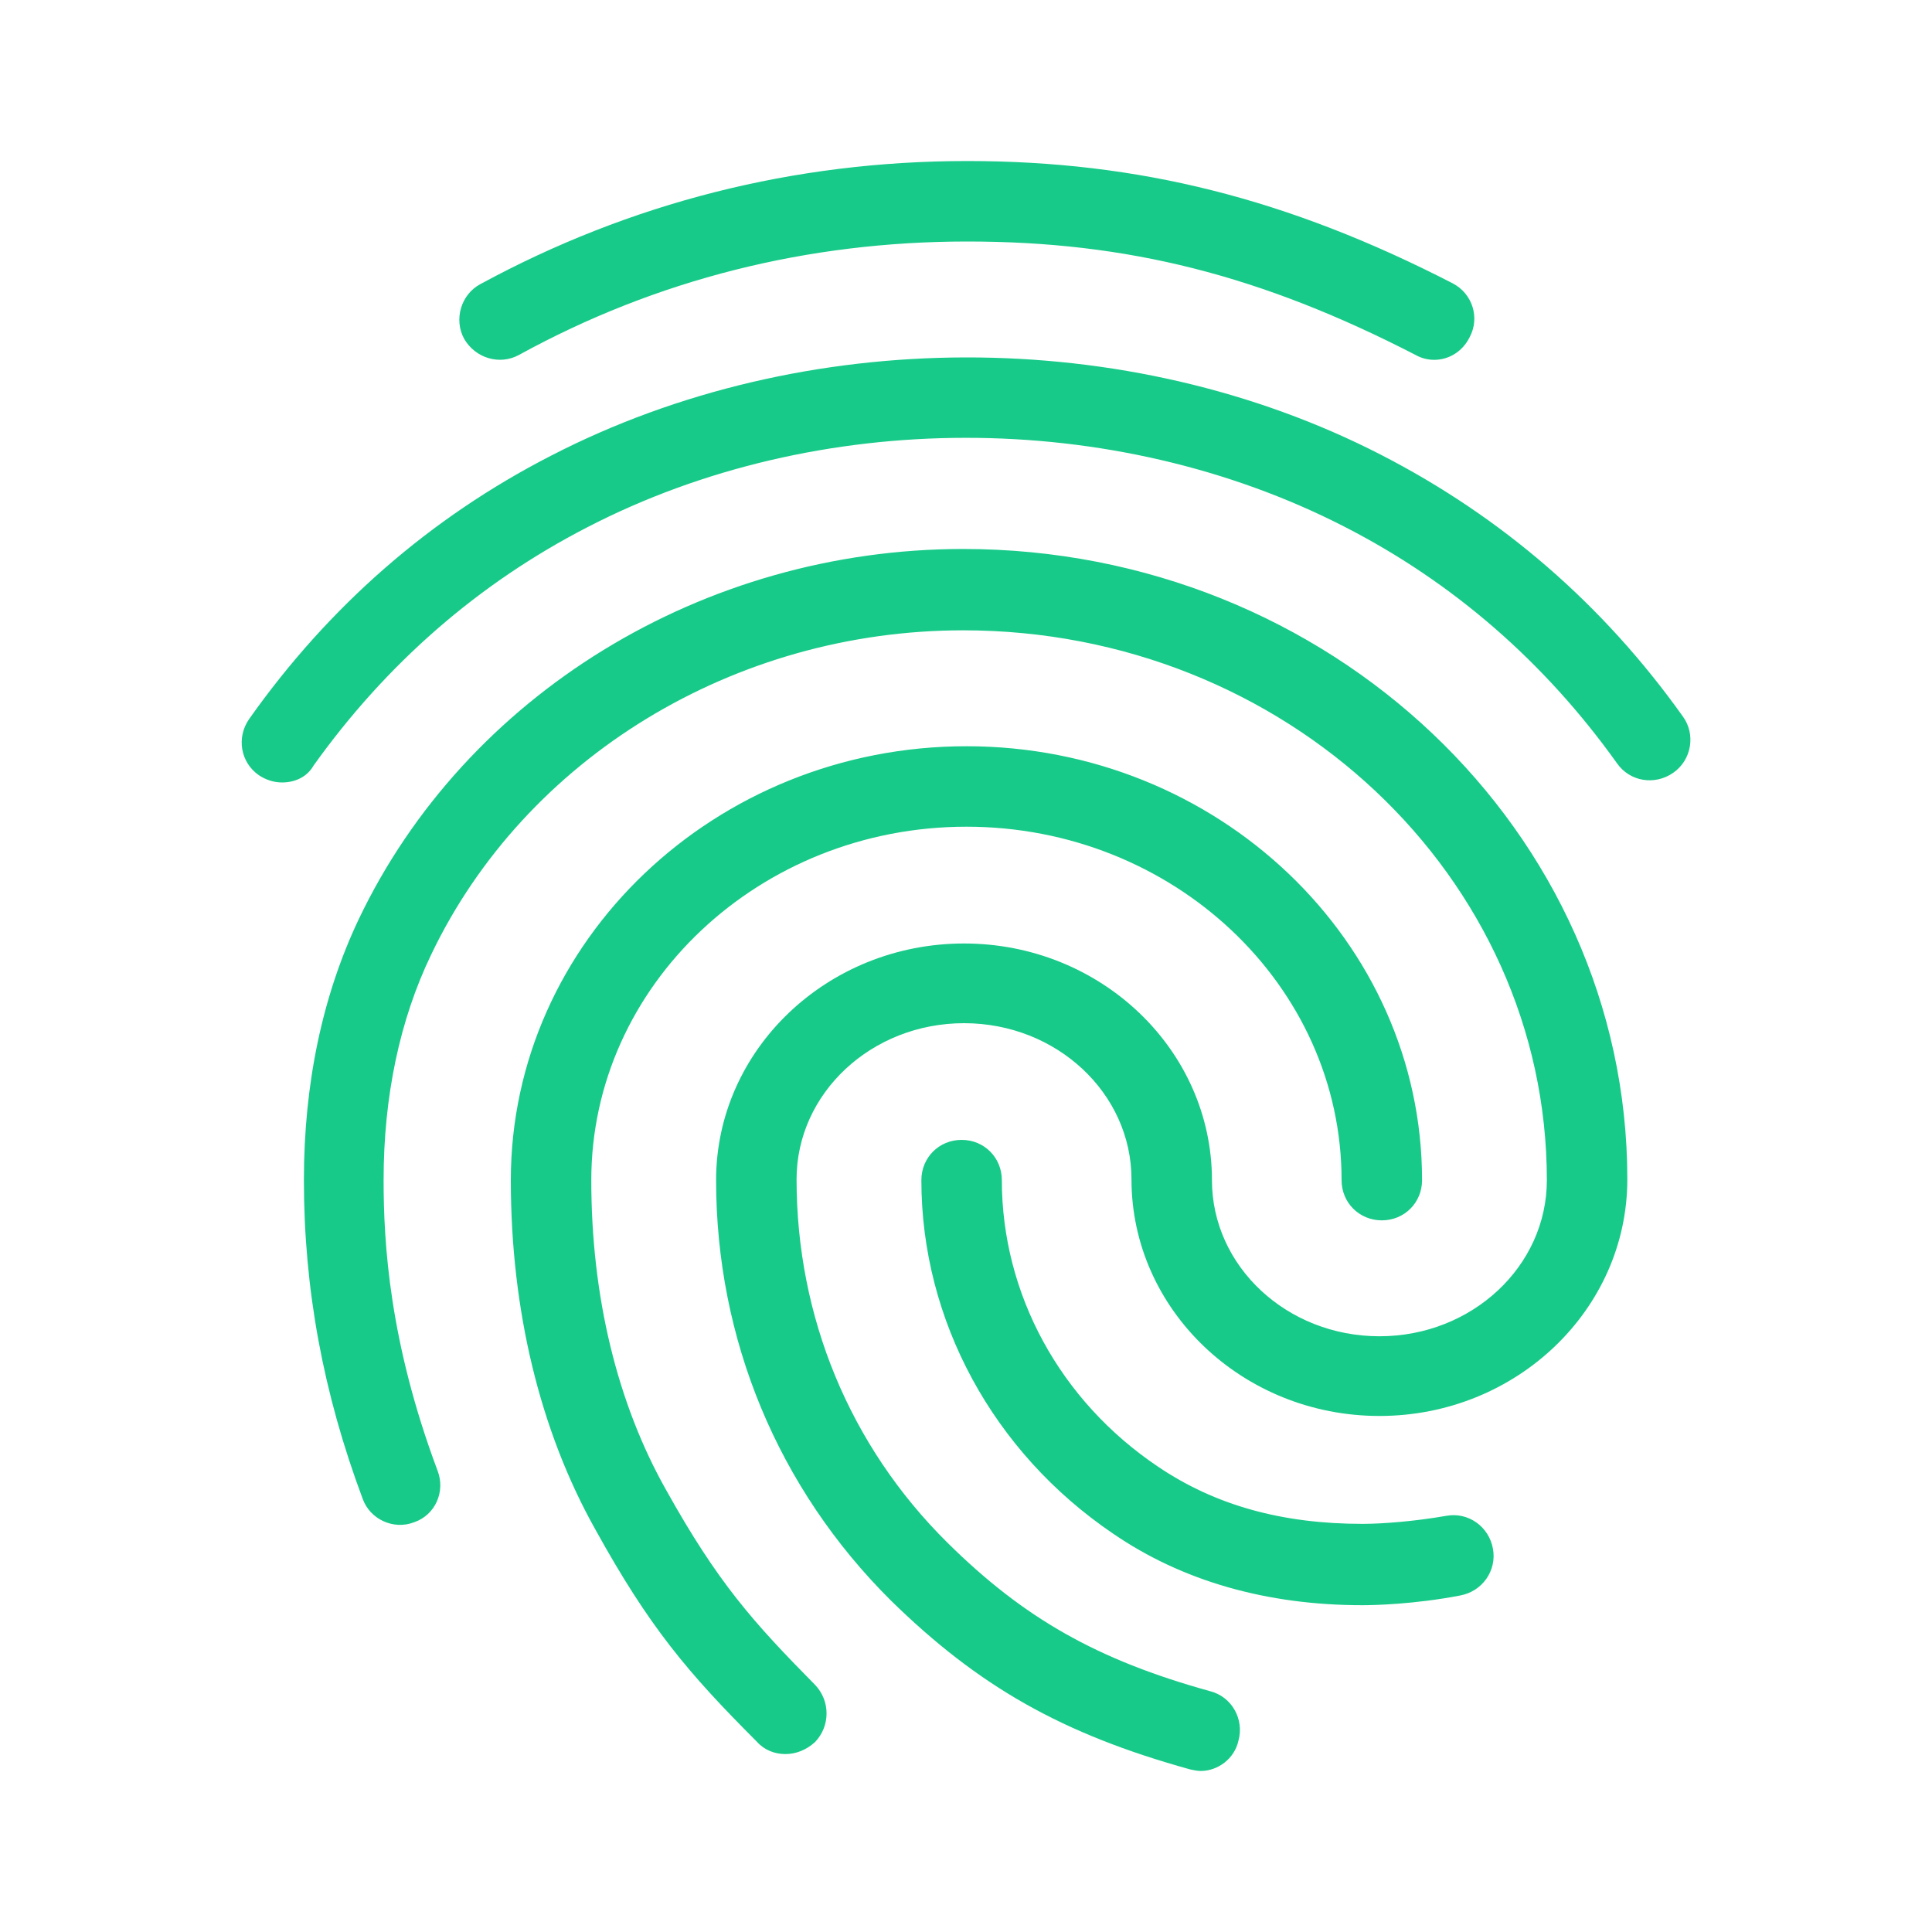 <svg width="20" height="20" viewBox="0 0 20 20" fill="none" xmlns="http://www.w3.org/2000/svg">
<path fill-rule="evenodd" clip-rule="evenodd" d="M14.846 3.725C14.78 3.725 14.713 3.708 14.655 3.675C13.055 2.85 11.671 2.5 10.013 2.5C8.363 2.5 6.796 2.892 5.371 3.675C5.171 3.783 4.921 3.708 4.805 3.508C4.696 3.308 4.771 3.05 4.971 2.942C6.521 2.1 8.221 1.667 10.013 1.667C11.788 1.667 13.338 2.058 15.038 2.933C15.246 3.042 15.321 3.292 15.213 3.492C15.138 3.642 14.996 3.725 14.846 3.725ZM2.921 8.1C2.838 8.1 2.755 8.075 2.68 8.025C2.488 7.892 2.446 7.633 2.58 7.442C3.405 6.275 4.455 5.358 5.705 4.717C8.321 3.367 11.671 3.358 14.296 4.708C15.546 5.35 16.596 6.258 17.421 7.417C17.555 7.6 17.513 7.867 17.321 8C17.13 8.133 16.871 8.092 16.738 7.9C15.988 6.85 15.038 6.025 13.913 5.45C11.521 4.225 8.463 4.225 6.08 5.458C4.946 6.042 3.996 6.875 3.246 7.925C3.18 8.042 3.055 8.1 2.921 8.1ZM7.838 18.033C7.913 18.117 8.021 18.158 8.13 18.158C8.238 18.158 8.346 18.117 8.438 18.033C8.596 17.867 8.596 17.608 8.438 17.442C7.796 16.792 7.43 16.383 6.896 15.425C6.388 14.525 6.121 13.417 6.121 12.217C6.121 10.2 7.863 8.558 10.005 8.558C12.146 8.558 13.888 10.2 13.888 12.217C13.888 12.45 14.071 12.633 14.305 12.633C14.538 12.633 14.721 12.45 14.721 12.217C14.721 9.742 12.605 7.725 10.005 7.725C7.405 7.725 5.288 9.742 5.288 12.217C5.288 13.558 5.588 14.808 6.163 15.833C6.721 16.842 7.113 17.308 7.838 18.033ZM14.105 16.617C13.113 16.617 12.238 16.367 11.521 15.875C10.28 15.033 9.538 13.667 9.538 12.217C9.538 11.983 9.721 11.8 9.955 11.8C10.188 11.8 10.371 11.983 10.371 12.217C10.371 13.392 10.971 14.5 11.988 15.183C12.58 15.583 13.271 15.775 14.105 15.775C14.305 15.775 14.638 15.75 14.971 15.692C15.196 15.65 15.413 15.8 15.455 16.033C15.496 16.258 15.346 16.475 15.113 16.517C14.638 16.608 14.221 16.617 14.105 16.617ZM12.321 18.317C12.355 18.325 12.396 18.333 12.43 18.333C12.605 18.333 12.78 18.208 12.821 18.017C12.88 17.8 12.755 17.567 12.53 17.508C11.355 17.183 10.596 16.75 9.805 15.967C8.796 14.967 8.246 13.633 8.246 12.208C8.246 11.317 9.021 10.592 9.98 10.592C10.938 10.592 11.713 11.317 11.713 12.208C11.713 13.558 12.863 14.658 14.28 14.658C15.696 14.658 16.846 13.558 16.846 12.208C16.846 8.608 13.763 5.683 9.971 5.683C7.28 5.683 4.821 7.192 3.713 9.517C3.338 10.308 3.146 11.217 3.146 12.217C3.146 13.342 3.346 14.425 3.755 15.517C3.83 15.725 4.071 15.842 4.288 15.758C4.505 15.683 4.613 15.442 4.53 15.225C4.03 13.892 3.971 12.867 3.971 12.217C3.971 11.35 4.138 10.558 4.463 9.883C5.438 7.842 7.605 6.525 9.971 6.525C13.305 6.525 16.013 9.075 16.013 12.217C16.013 13.108 15.238 13.833 14.28 13.833C13.321 13.833 12.546 13.108 12.546 12.217C12.546 10.867 11.396 9.767 9.98 9.767C8.563 9.767 7.413 10.867 7.413 12.217C7.413 13.867 8.055 15.408 9.221 16.567C10.13 17.458 10.996 17.95 12.321 18.317Z" fill="#17CA89"/>
</svg>
